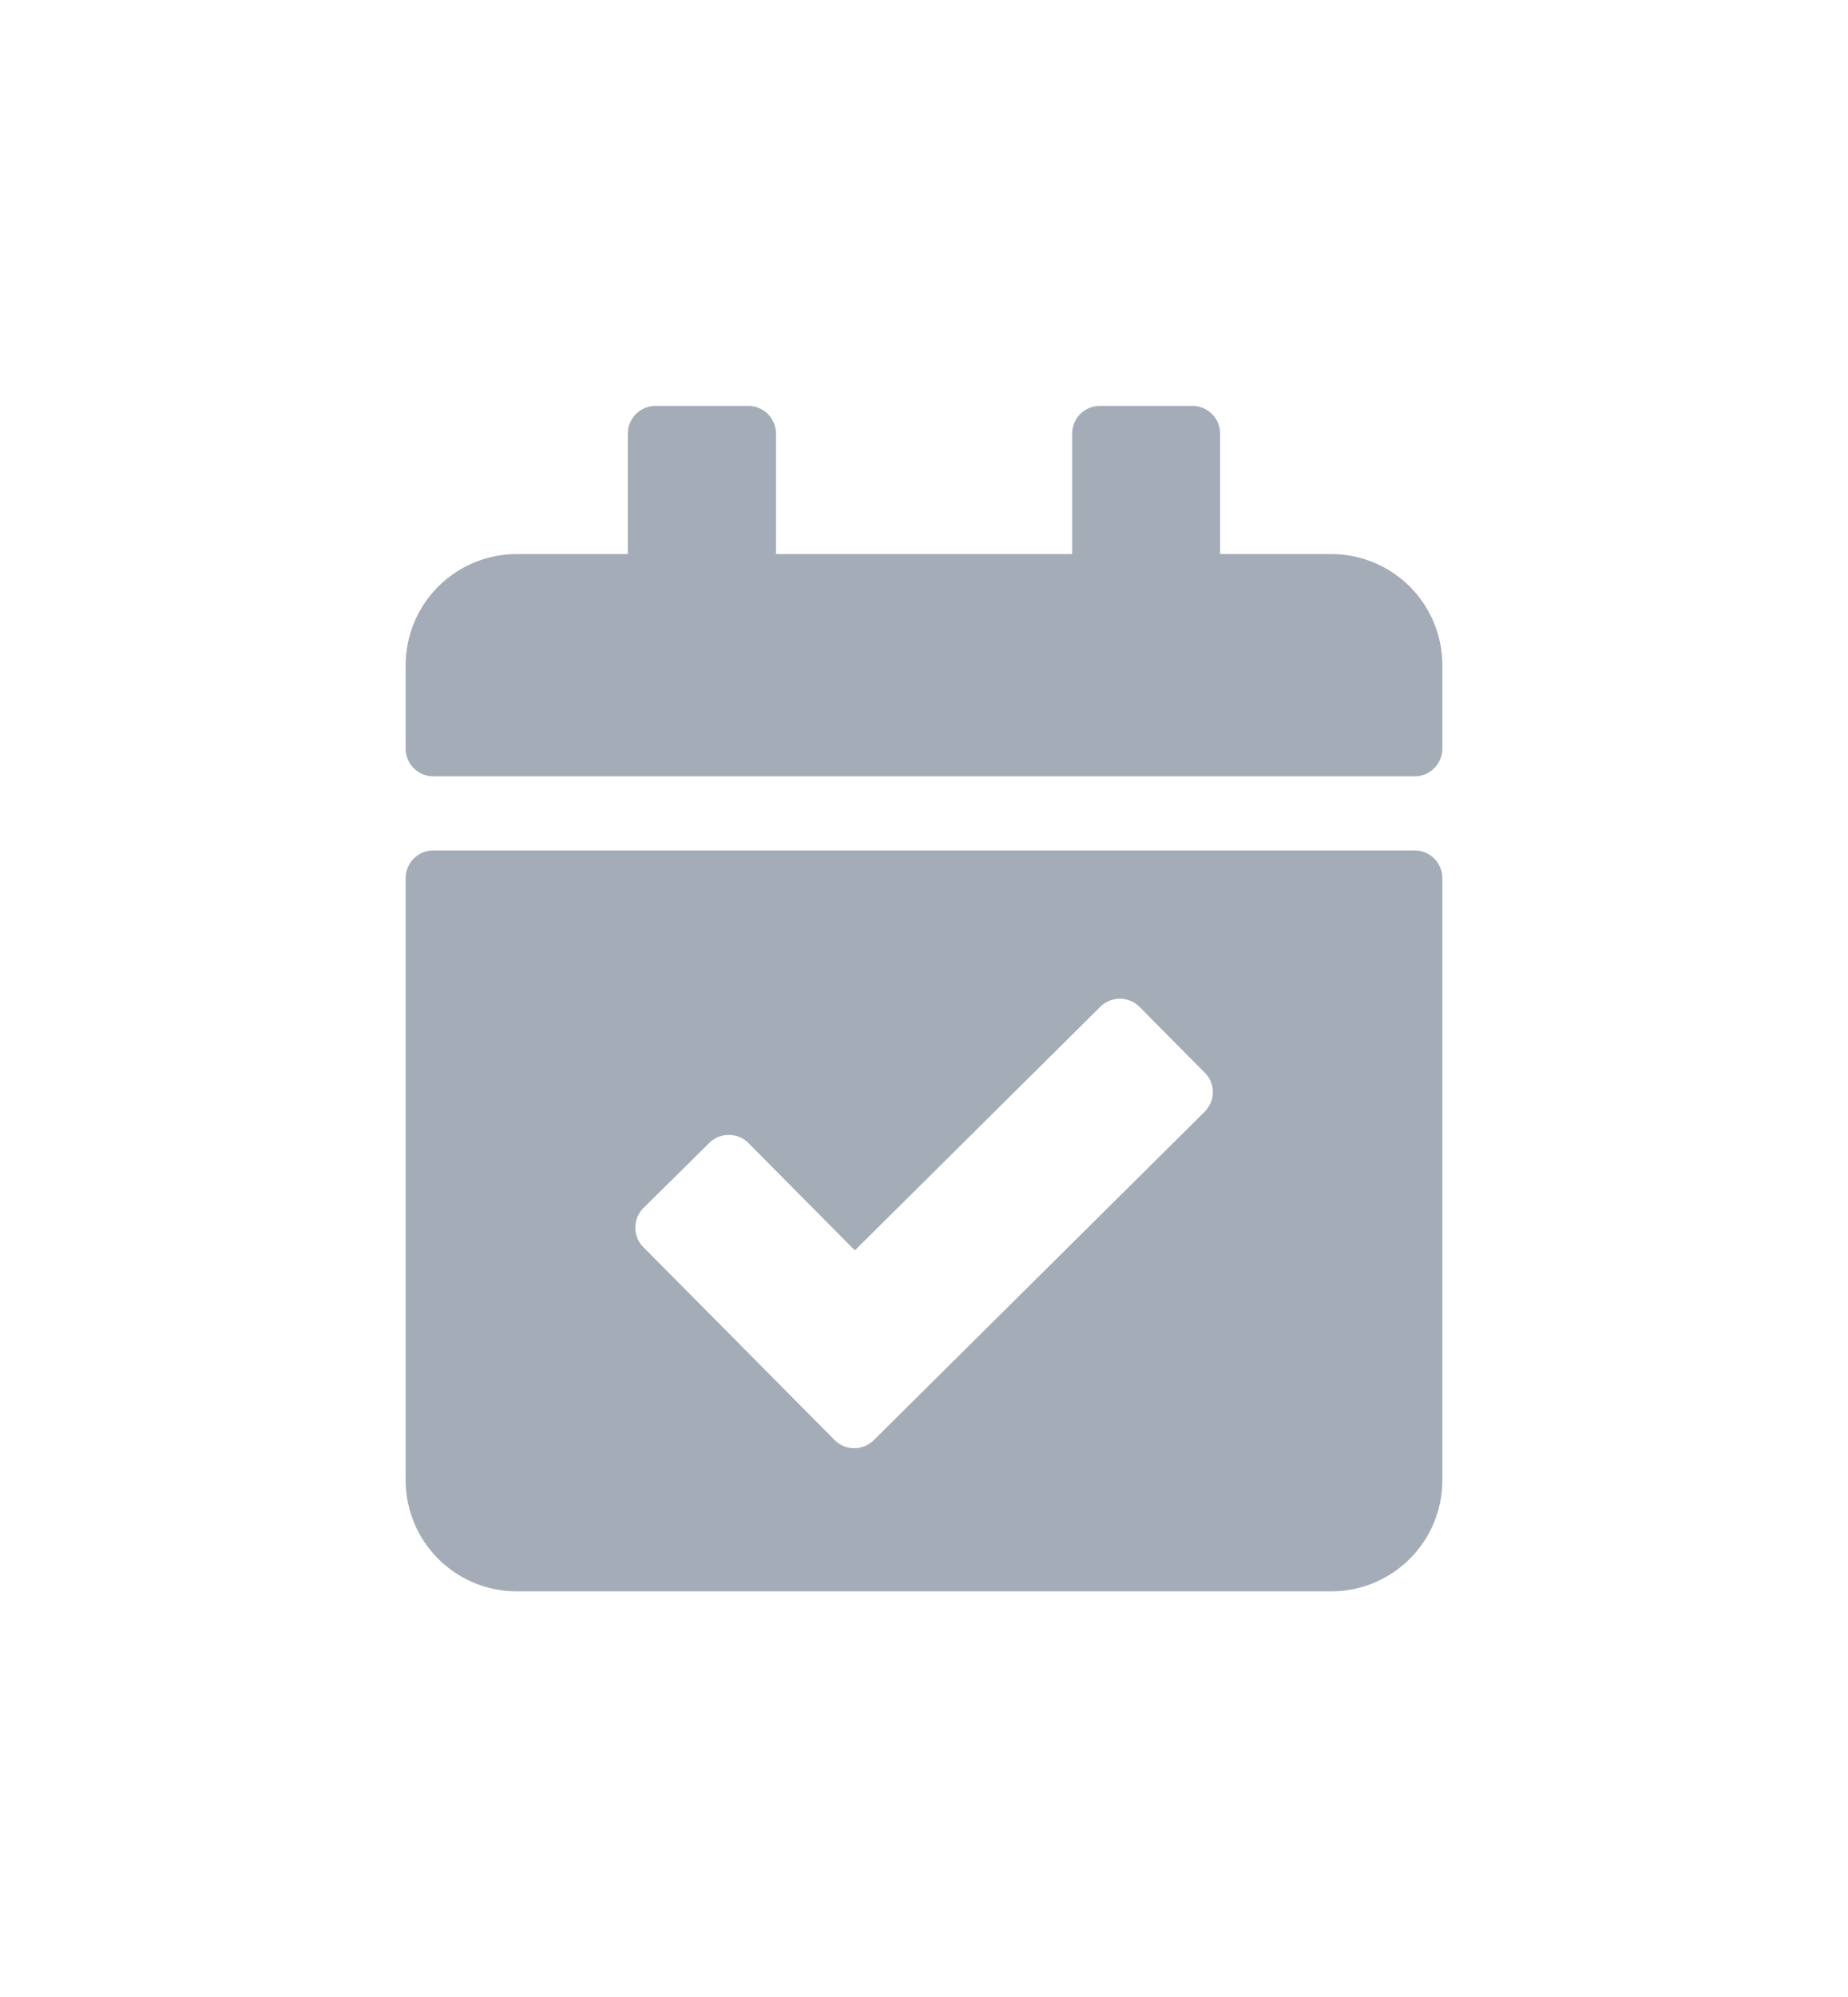 <svg xmlns="http://www.w3.org/2000/svg" xmlns:xlink="http://www.w3.org/1999/xlink" width="41" height="44.286" viewBox="0 0 41 44.286"><defs><filter id="a" x="0" y="0" width="41" height="44.286" filterUnits="userSpaceOnUse"><feOffset dy="3" input="SourceAlpha"/><feGaussianBlur stdDeviation="3" result="b"/><feFlood flood-opacity="0.161"/><feComposite operator="in" in2="b"/><feComposite in="SourceGraphic"/></filter></defs><g transform="matrix(1, 0, 0, 1, 0, 0)" filter="url(#a)"><path d="M22.384,8.214H.616A.616.616,0,0,1,0,7.6V5.75A2.464,2.464,0,0,1,2.464,3.286H4.929V.616A.616.616,0,0,1,5.545,0H7.6a.616.616,0,0,1,.616.616v2.67h6.571V.616A.616.616,0,0,1,15.4,0h2.054a.616.616,0,0,1,.616.616v2.67h2.464A2.464,2.464,0,0,1,23,5.75V7.6A.616.616,0,0,1,22.384,8.214ZM.616,9.857H22.384a.616.616,0,0,1,.616.616V23.821a2.464,2.464,0,0,1-2.464,2.464H2.464A2.464,2.464,0,0,1,0,23.821V10.473A.616.616,0,0,1,.616,9.857Zm17.111,4.926-1.446-1.458a.616.616,0,0,0-.871,0l-5.444,5.4-2.361-2.38a.616.616,0,0,0-.871,0L5.276,17.785a.616.616,0,0,0,0,.871l4.241,4.275a.616.616,0,0,0,.871,0l7.339-7.28a.616.616,0,0,0,0-.871Z" transform="translate(9 6)" fill="#a4acb8"/></g></svg>